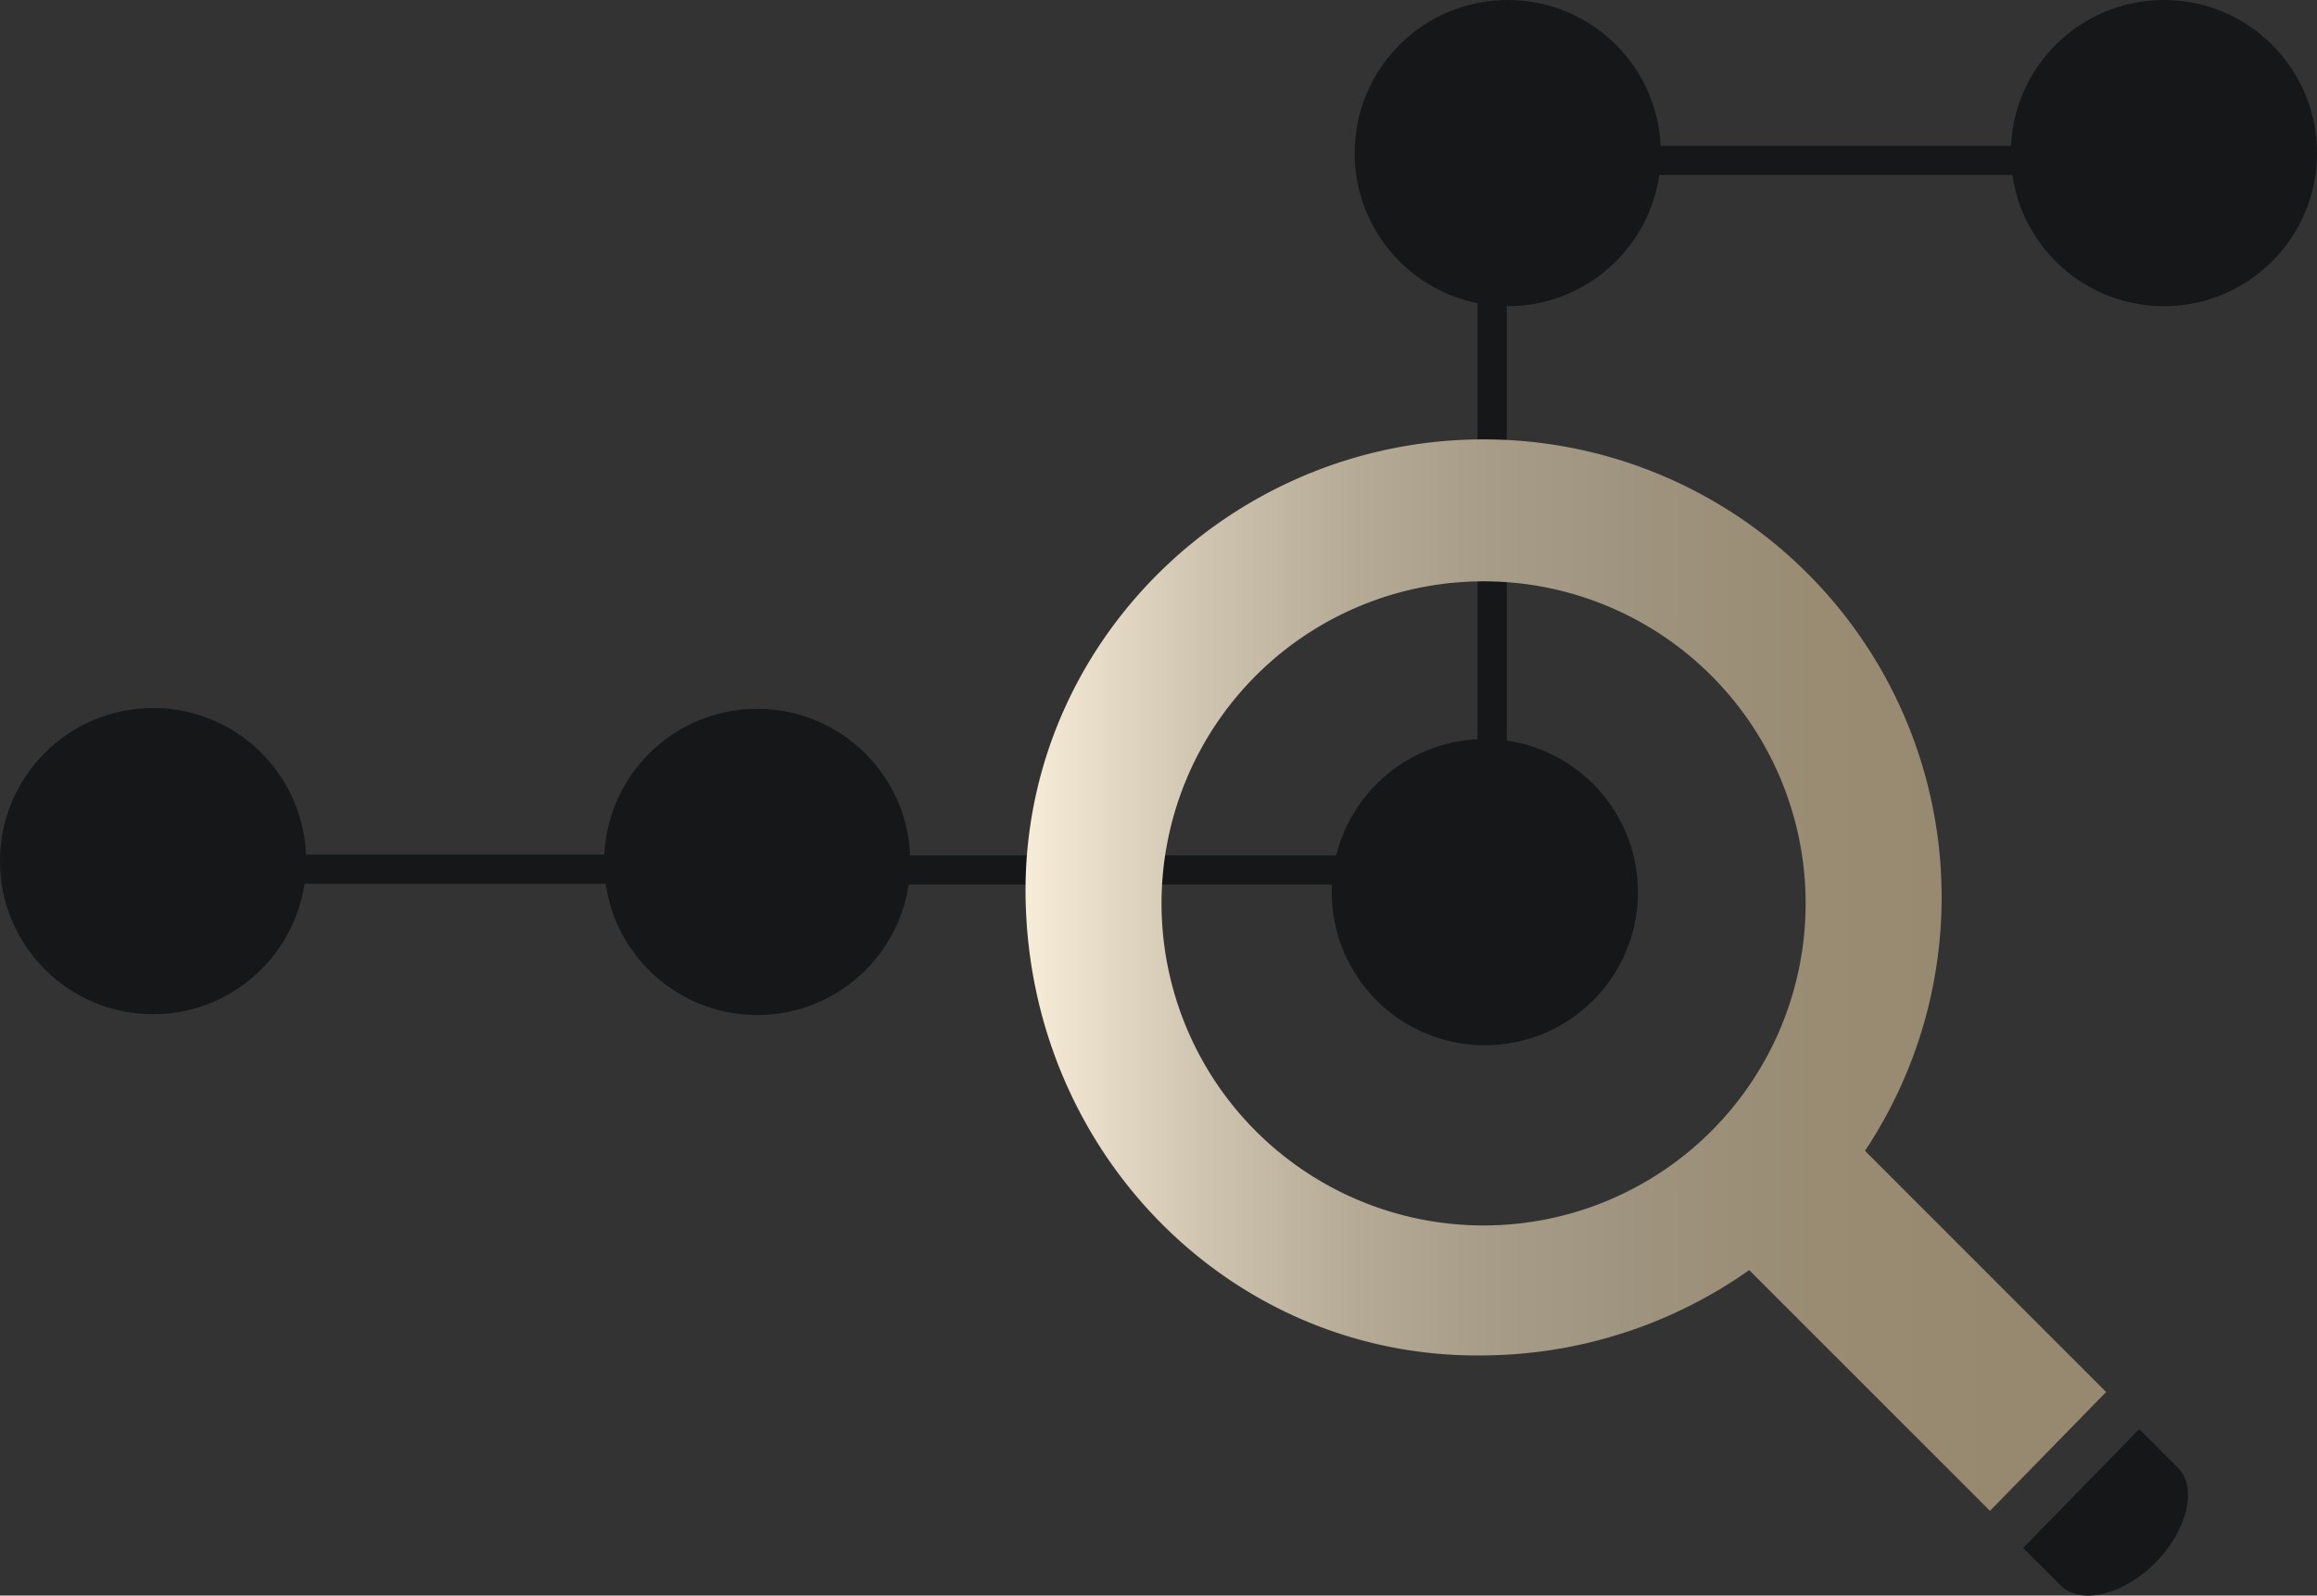 <svg id="b103068d-89e6-4bc1-ba0a-9b0de2402315" data-name="Capa 1" xmlns="http://www.w3.org/2000/svg" xmlns:xlink="http://www.w3.org/1999/xlink" viewBox="0 0 363.39 250.24"><rect x="0" y="0" width="363.39" height="250.24" fill="#333333" stroke="none"/><defs><linearGradient id="af740062-9e1b-4a61-8877-cebcb2b4974b" x1="500.79" y1="131.25" x2="670.27" y2="131.25" gradientUnits="userSpaceOnUse"><stop offset="0" stop-color="#f6ecd8"/><stop offset="0.01" stop-color="#f4ead6"/><stop offset="0.16" stop-color="#cfc5b1"/><stop offset="0.3" stop-color="#b5ab97"/><stop offset="0.43" stop-color="#a69c88"/><stop offset="0.53" stop-color="#a09682"/><stop offset="0.57" stop-color="#9e937e"/><stop offset="0.73" stop-color="#998c73"/><stop offset="0.91" stop-color="#978970"/></linearGradient></defs><rect x="533.95" y="58.66" width="80.04" height="4.57" transform="translate(173.08 656.6) rotate(-90)" style="fill:#151719"/><rect x="473.73" y="112.47" width="80.04" height="4.57" transform="translate(687.55 251.19) rotate(180)" style="fill:#151719"/><circle cx="236.47" cy="24.01" r="24.01" style="fill:#151719"/><circle cx="339.38" cy="24.01" r="24.01" style="fill:#151719"/><rect x="239.9" y="22.87" width="80.04" height="4.57" style="fill:#151719"/><path d="M678,223.41c-5.09,5.09-11.75,6.67-14.89,3.54l-5.86-5.86,18.22-18.64,6.08,6.07C684.63,211.65,683,218.32,678,223.41Z" transform="translate(-339.95 21.68)" style="fill:#151719"/><path d="M670.27,196.63,632.45,158.8A71.8,71.8,0,0,0,572.63,47.23c-39.67,0-72.44,32.16-71.83,71.83.62,40.42,32.63,72.4,71.83,71.83a73,73,0,0,0,41.66-13.38l37.76,37.76ZM623.14,120a50.51,50.51,0,1,1-50.51-50.51A50.5,50.5,0,0,1,623.14,120Z" transform="translate(-339.95 21.68)" style="fill:url(#af740062-9e1b-4a61-8877-cebcb2b4974b)"/><circle cx="232.88" cy="139.92" r="24.01" style="fill:#151719"/><circle cx="118.76" cy="135.18" r="24.01" style="fill:#151719"/><circle cx="24.01" cy="135.05" r="24.01" style="fill:#151719"/><rect x="378.98" y="112.34" width="80.04" height="4.57" transform="translate(498.06 250.94) rotate(180)" style="fill:#151719"/></svg>